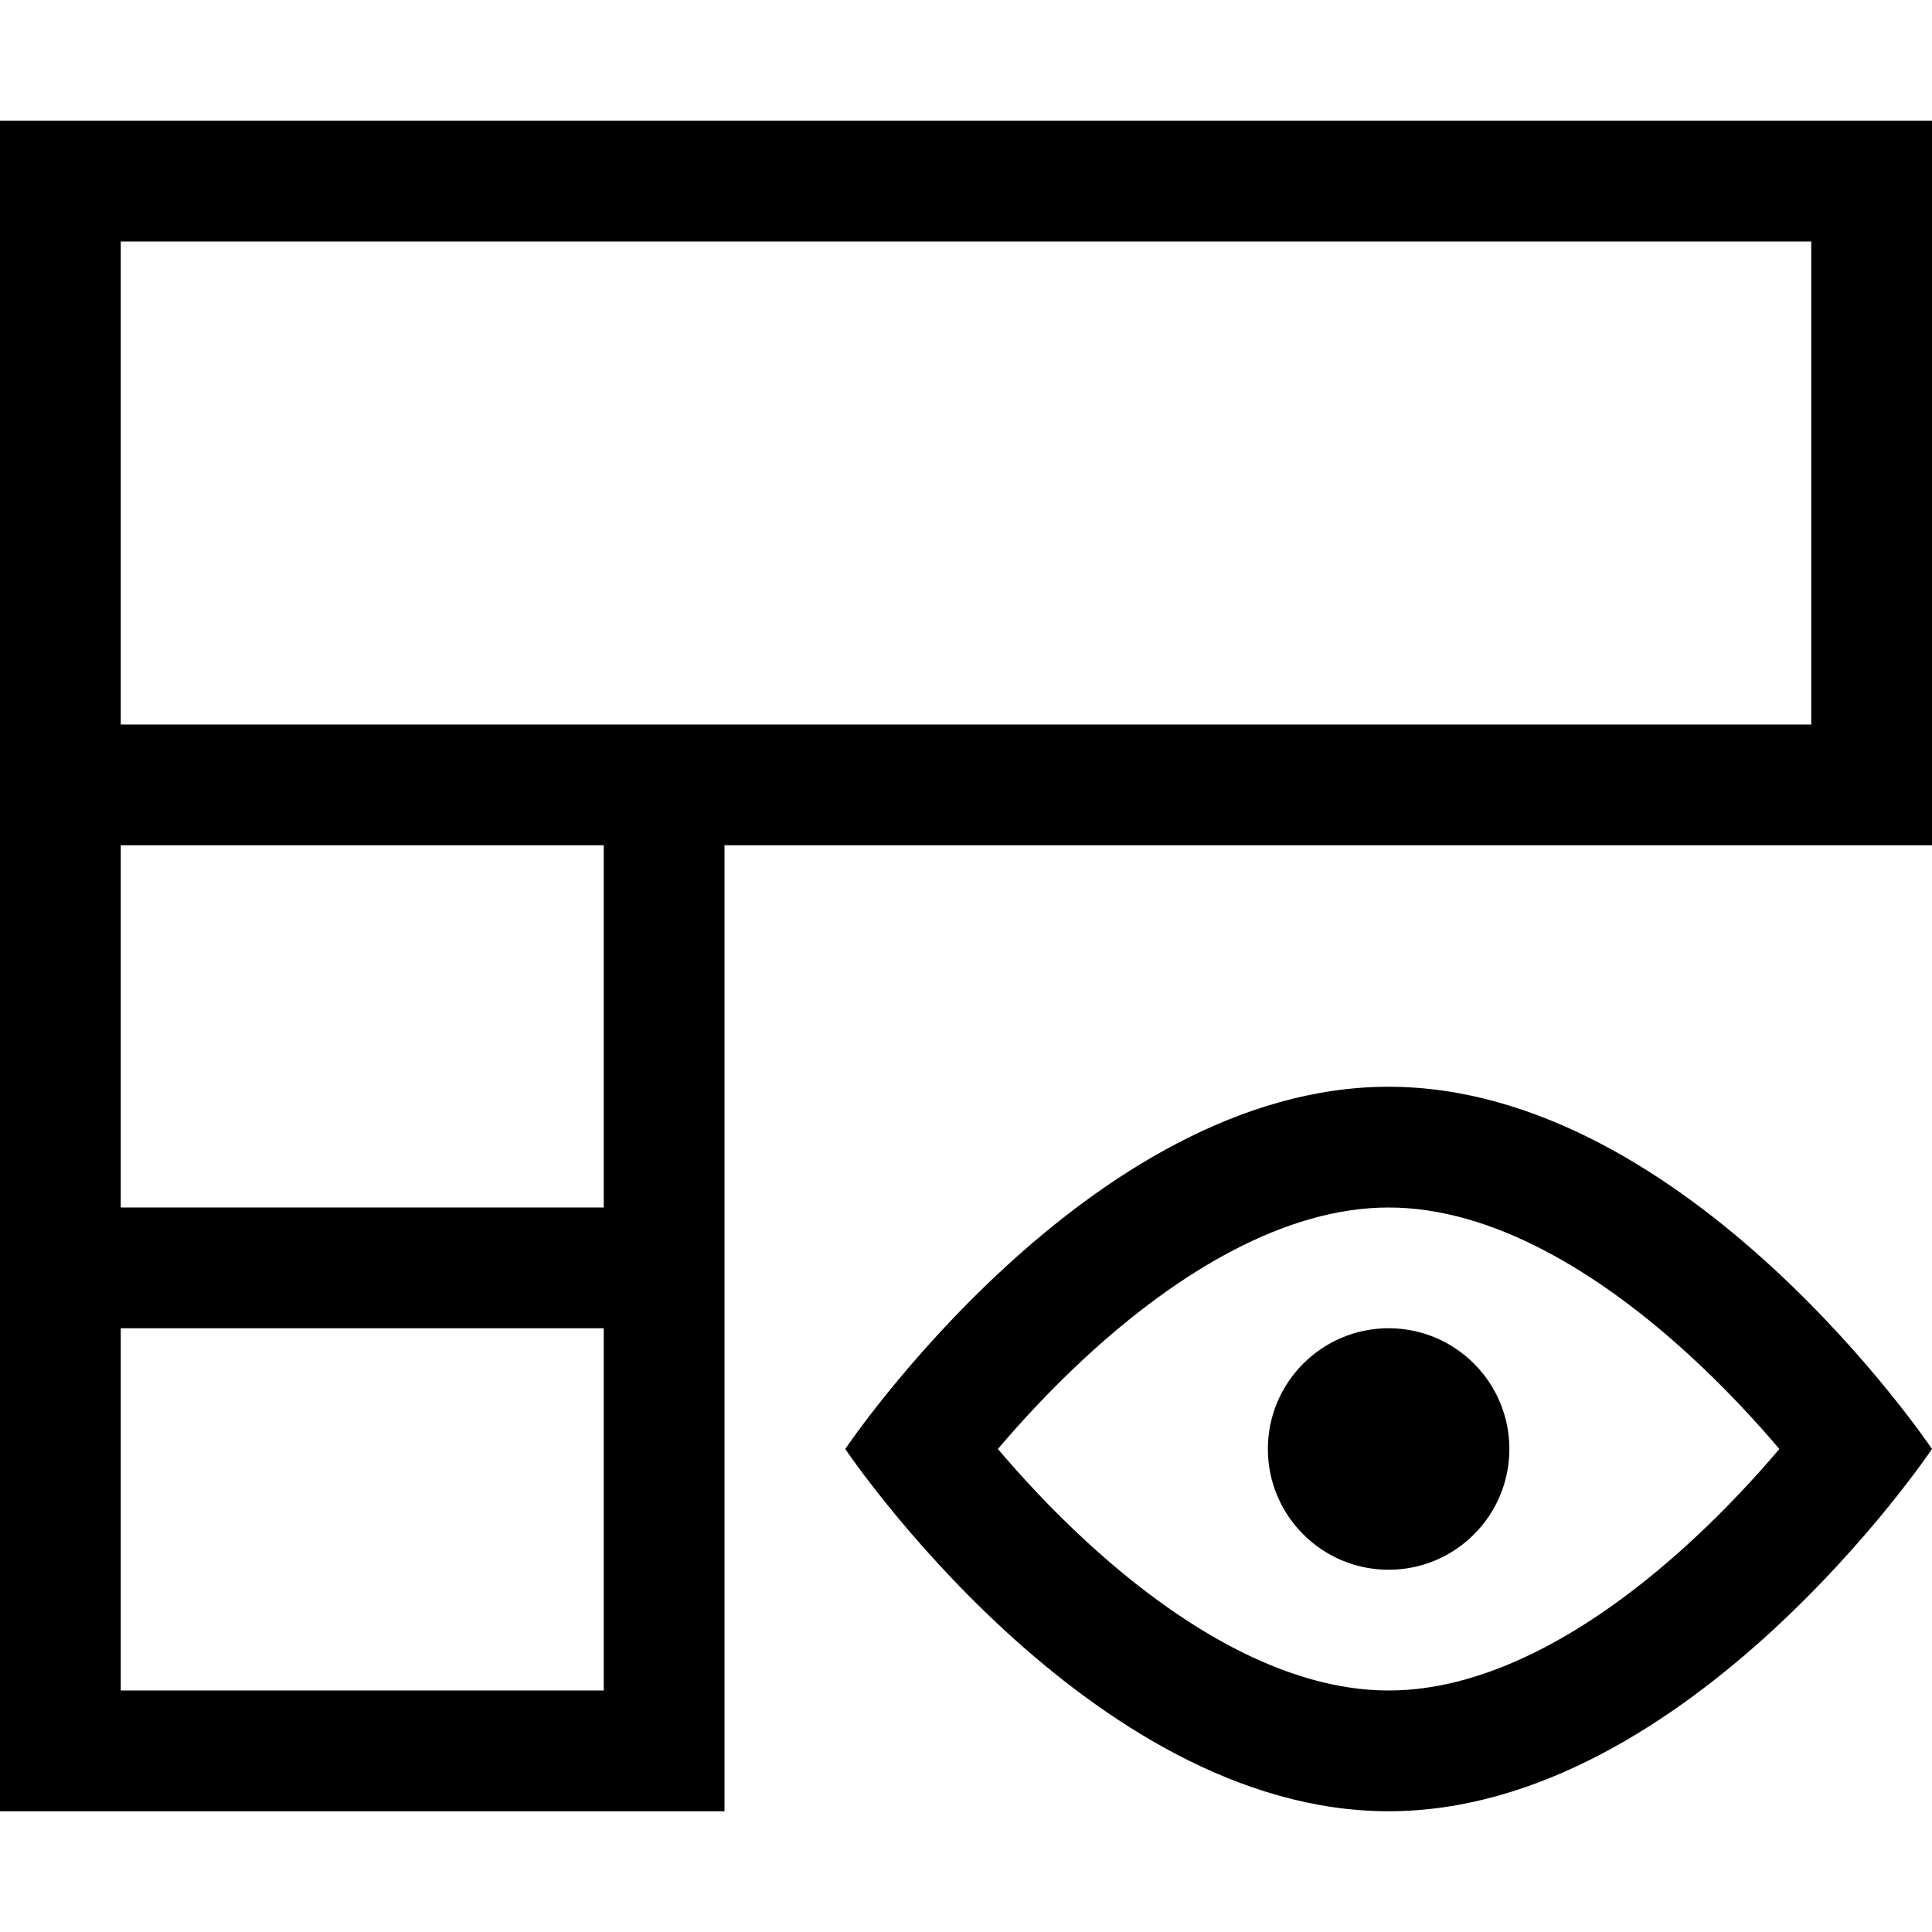 <svg width="16" height="16" viewBox="0 0 16 16" fill="none" xmlns="http://www.w3.org/2000/svg">
<path fill-rule="evenodd" clip-rule="evenodd" d="M6 7H16V1H0V15H6V7ZM5 10V7H1V10H5ZM1 11V14H5V11H1ZM15 6H1V2H15V6Z" fill="black"/>
<path d="M12.5 12C12.5 12.552 12.052 13 11.5 13C10.948 13 10.5 12.552 10.5 12C10.5 11.448 10.948 11 11.5 11C12.052 11 12.5 11.448 12.5 12Z" fill="black"/>
<path fill-rule="evenodd" clip-rule="evenodd" d="M7 12C7 12 9.015 15 11.5 15C13.985 15 16 12 16 12C16 12 13.985 9 11.5 9C9.015 9 7 12 7 12ZM8.264 12C8.457 11.773 8.705 11.503 8.995 11.236C9.756 10.535 10.643 10 11.5 10C12.357 10 13.244 10.535 14.005 11.236C14.295 11.503 14.543 11.773 14.736 12C14.543 12.227 14.295 12.497 14.005 12.764C13.244 13.465 12.357 14 11.5 14C10.643 14 9.756 13.465 8.995 12.764C8.705 12.497 8.457 12.227 8.264 12Z" fill="black"/>
</svg>
